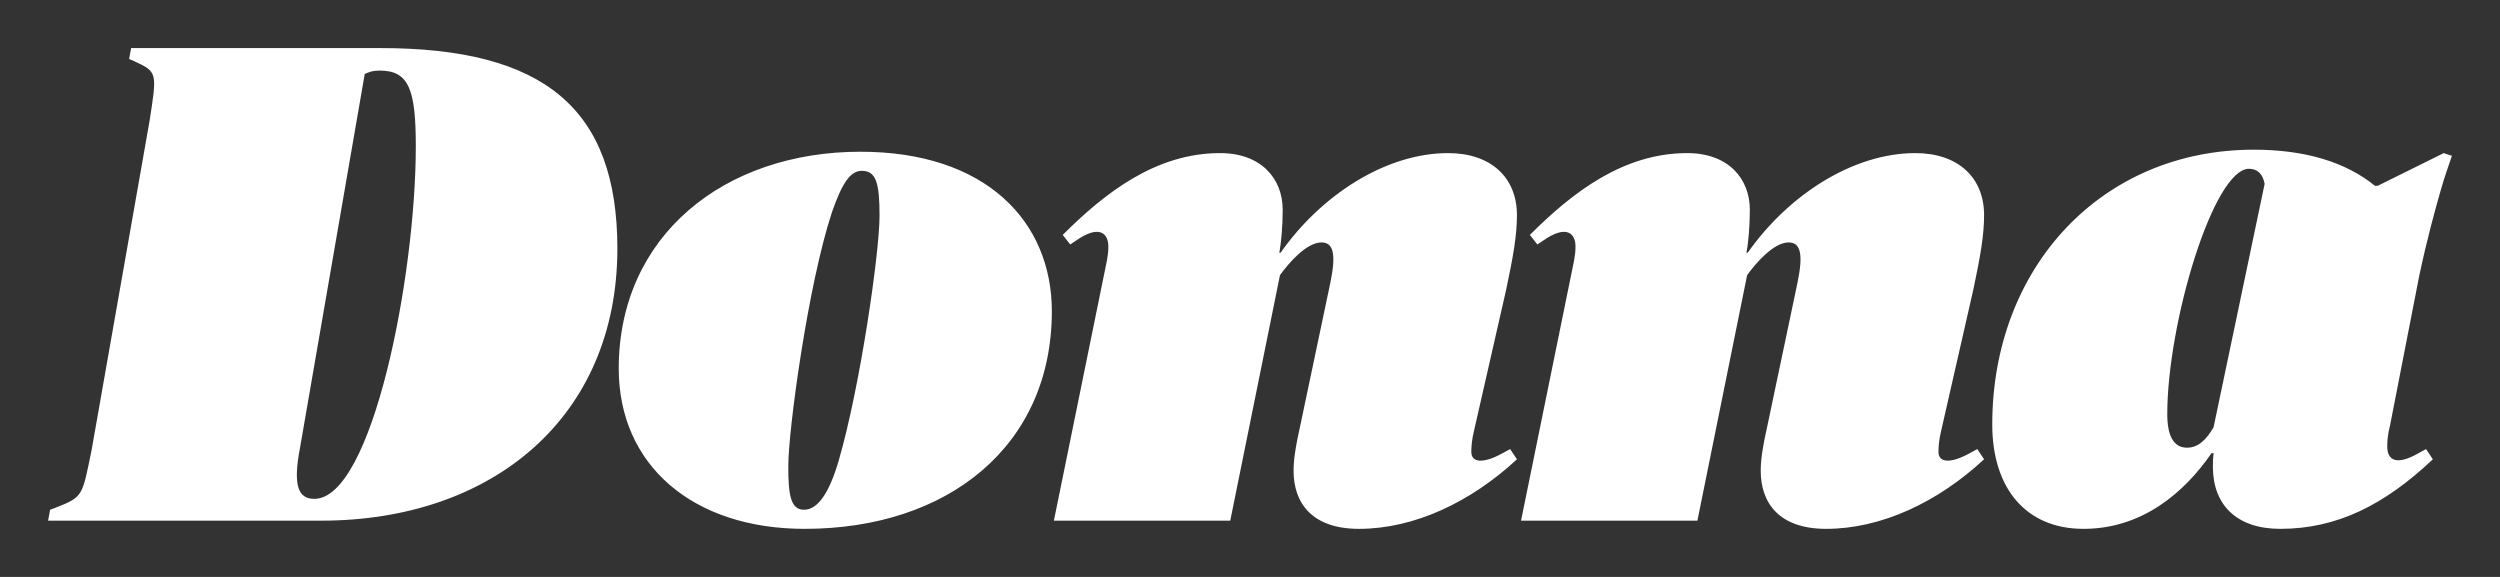 <?xml version="1.0" encoding="UTF-8"?>
<svg width="208px" height="48px" viewBox="0 0 208 48" version="1.1" xmlns="http://www.w3.org/2000/svg" xmlns:xlink="http://www.w3.org/1999/xlink">
    <rect x="0" y="0" width="208" height="48" fill="#333333" stroke="none"/>
    <!-- Generator: Sketch 45.2 (43514) - http://www.bohemiancoding.com/sketch -->
    <title>donna-channel-logo </title>
    <desc>Created with Sketch.</desc>
    <defs></defs>
    <g id="Page-1" stroke="none" stroke-width="1" fill="none" fill-rule="evenodd">
        <g id="donna-channel-logo-" fill="#FFFFFF">
            <path d="M4,43.319 L4.17,42.411 L4.623,42.241 C6.946,41.333 6.833,41.277 7.626,37.418 L12.442,10.071 C13.065,6.043 13.122,5.986 11.139,5.078 L10.742,4.908 L10.912,4 L31.649,4 C45.303,4 51.365,9.05 51.365,20.681 C51.365,34.695 40.997,43.319 26.72,43.319 L4,43.319 Z M26.153,41.504 C30.969,41.504 34.595,23.007 34.595,12.17 C34.595,7.461 34.028,5.872 31.592,5.872 C30.969,5.872 30.742,5.986 30.346,6.156 L24.963,37.248 C24.34,40.482 24.85,41.504 26.153,41.504 Z M66.89,42.411 C68.023,42.411 68.986,41.05 69.779,38.326 C71.592,32.085 73.178,20.965 73.178,17.957 C73.178,15.234 72.895,14.213 71.705,14.213 C70.742,14.213 70.062,15.234 69.212,17.674 C67.229,23.688 65.586,35.773 65.586,38.78 C65.586,41.106 65.756,42.411 66.89,42.411 Z M66.946,44 C57.598,44 51.479,38.667 51.479,30.667 C51.479,19.603 60.261,12.624 71.592,12.624 C82.017,12.624 87.513,18.411 87.513,25.901 C87.513,37.078 78.901,44 66.946,44 Z M125.303,24.142 C125.926,21.248 126.21,19.489 126.21,17.901 C126.21,14.78 124.057,12.738 120.487,12.738 C115.275,12.738 109.892,16.255 106.55,21.021 L106.436,21.021 C106.606,20.17 106.72,18.752 106.72,17.447 C106.72,14.894 104.963,12.738 101.507,12.738 C96.181,12.738 91.932,16.028 88.419,19.546 L89.042,20.34 L89.552,20 C91.422,18.695 92.215,19.376 92.215,20.511 C92.215,21.021 92.159,21.248 92.102,21.645 L87.683,43.319 L102.357,43.319 L106.493,22.894 C107.229,21.872 108.703,20.17 109.949,20.17 C110.912,20.17 111.195,21.078 110.686,23.518 L108.249,35.092 C107.739,37.362 107.626,38.326 107.626,39.177 C107.626,41.844 109.156,44 113.065,44 C117.654,44 122.357,41.787 126.21,38.213 L125.643,37.362 L125.02,37.702 C123.49,38.553 122.414,38.553 122.414,37.589 C122.414,37.135 122.47,36.511 122.64,35.83 L125.303,24.142 Z M164.17,24.142 C164.793,21.248 165.076,19.489 165.076,17.901 C165.076,14.78 162.924,12.738 159.354,12.738 C154.142,12.738 148.759,16.255 145.416,21.021 L145.303,21.021 C145.473,20.17 145.586,18.752 145.586,17.447 C145.586,14.894 143.83,12.738 140.374,12.738 C135.048,12.738 130.799,16.028 127.286,19.546 L127.909,20.34 L128.419,20 C130.289,18.695 131.082,19.376 131.082,20.511 C131.082,21.021 131.025,21.248 130.969,21.645 L126.55,43.319 L141.224,43.319 L145.36,22.894 C146.096,21.872 147.569,20.17 148.816,20.17 C149.779,20.17 150.062,21.078 149.552,23.518 L147.116,35.092 C146.606,37.362 146.493,38.326 146.493,39.177 C146.493,41.844 148.023,44 151.932,44 C156.521,44 161.224,41.787 165.076,38.213 L164.51,37.362 L163.887,37.702 C162.357,38.553 161.28,38.553 161.28,37.589 C161.28,37.135 161.337,36.511 161.507,35.83 L164.17,24.142 Z M181.96,37.248 C182.867,37.248 183.547,36.624 184.17,35.546 L188.419,15.291 C188.249,14.44 187.796,14.043 187.116,14.043 C184.17,14.043 180.317,26.865 180.317,34.468 C180.317,36.227 180.827,37.248 181.96,37.248 Z M184.17,37.702 L184,37.702 C181.734,40.993 178.221,44 173.348,44 C168.533,44 165.756,40.596 165.756,35.319 C165.756,22.27 174.822,12.454 187.513,12.454 C191.762,12.454 195.161,13.475 197.598,15.461 L197.824,15.461 L203.32,12.738 L204,12.965 C203.717,13.816 203.377,14.723 203.093,15.745 C202.584,17.504 201.904,20 201.28,22.95 L198.844,35.433 C198.674,36.057 198.618,36.681 198.618,37.135 C198.618,38.27 199.354,38.78 201.224,37.702 L201.847,37.362 L202.414,38.213 C198.391,42.014 194.425,44 189.722,44 C186.096,44 184.113,42.014 184.113,38.837 C184.113,38.383 184.113,38.213 184.17,37.702 Z" id="Donna"></path>
        </g>
    </g>
</svg>
